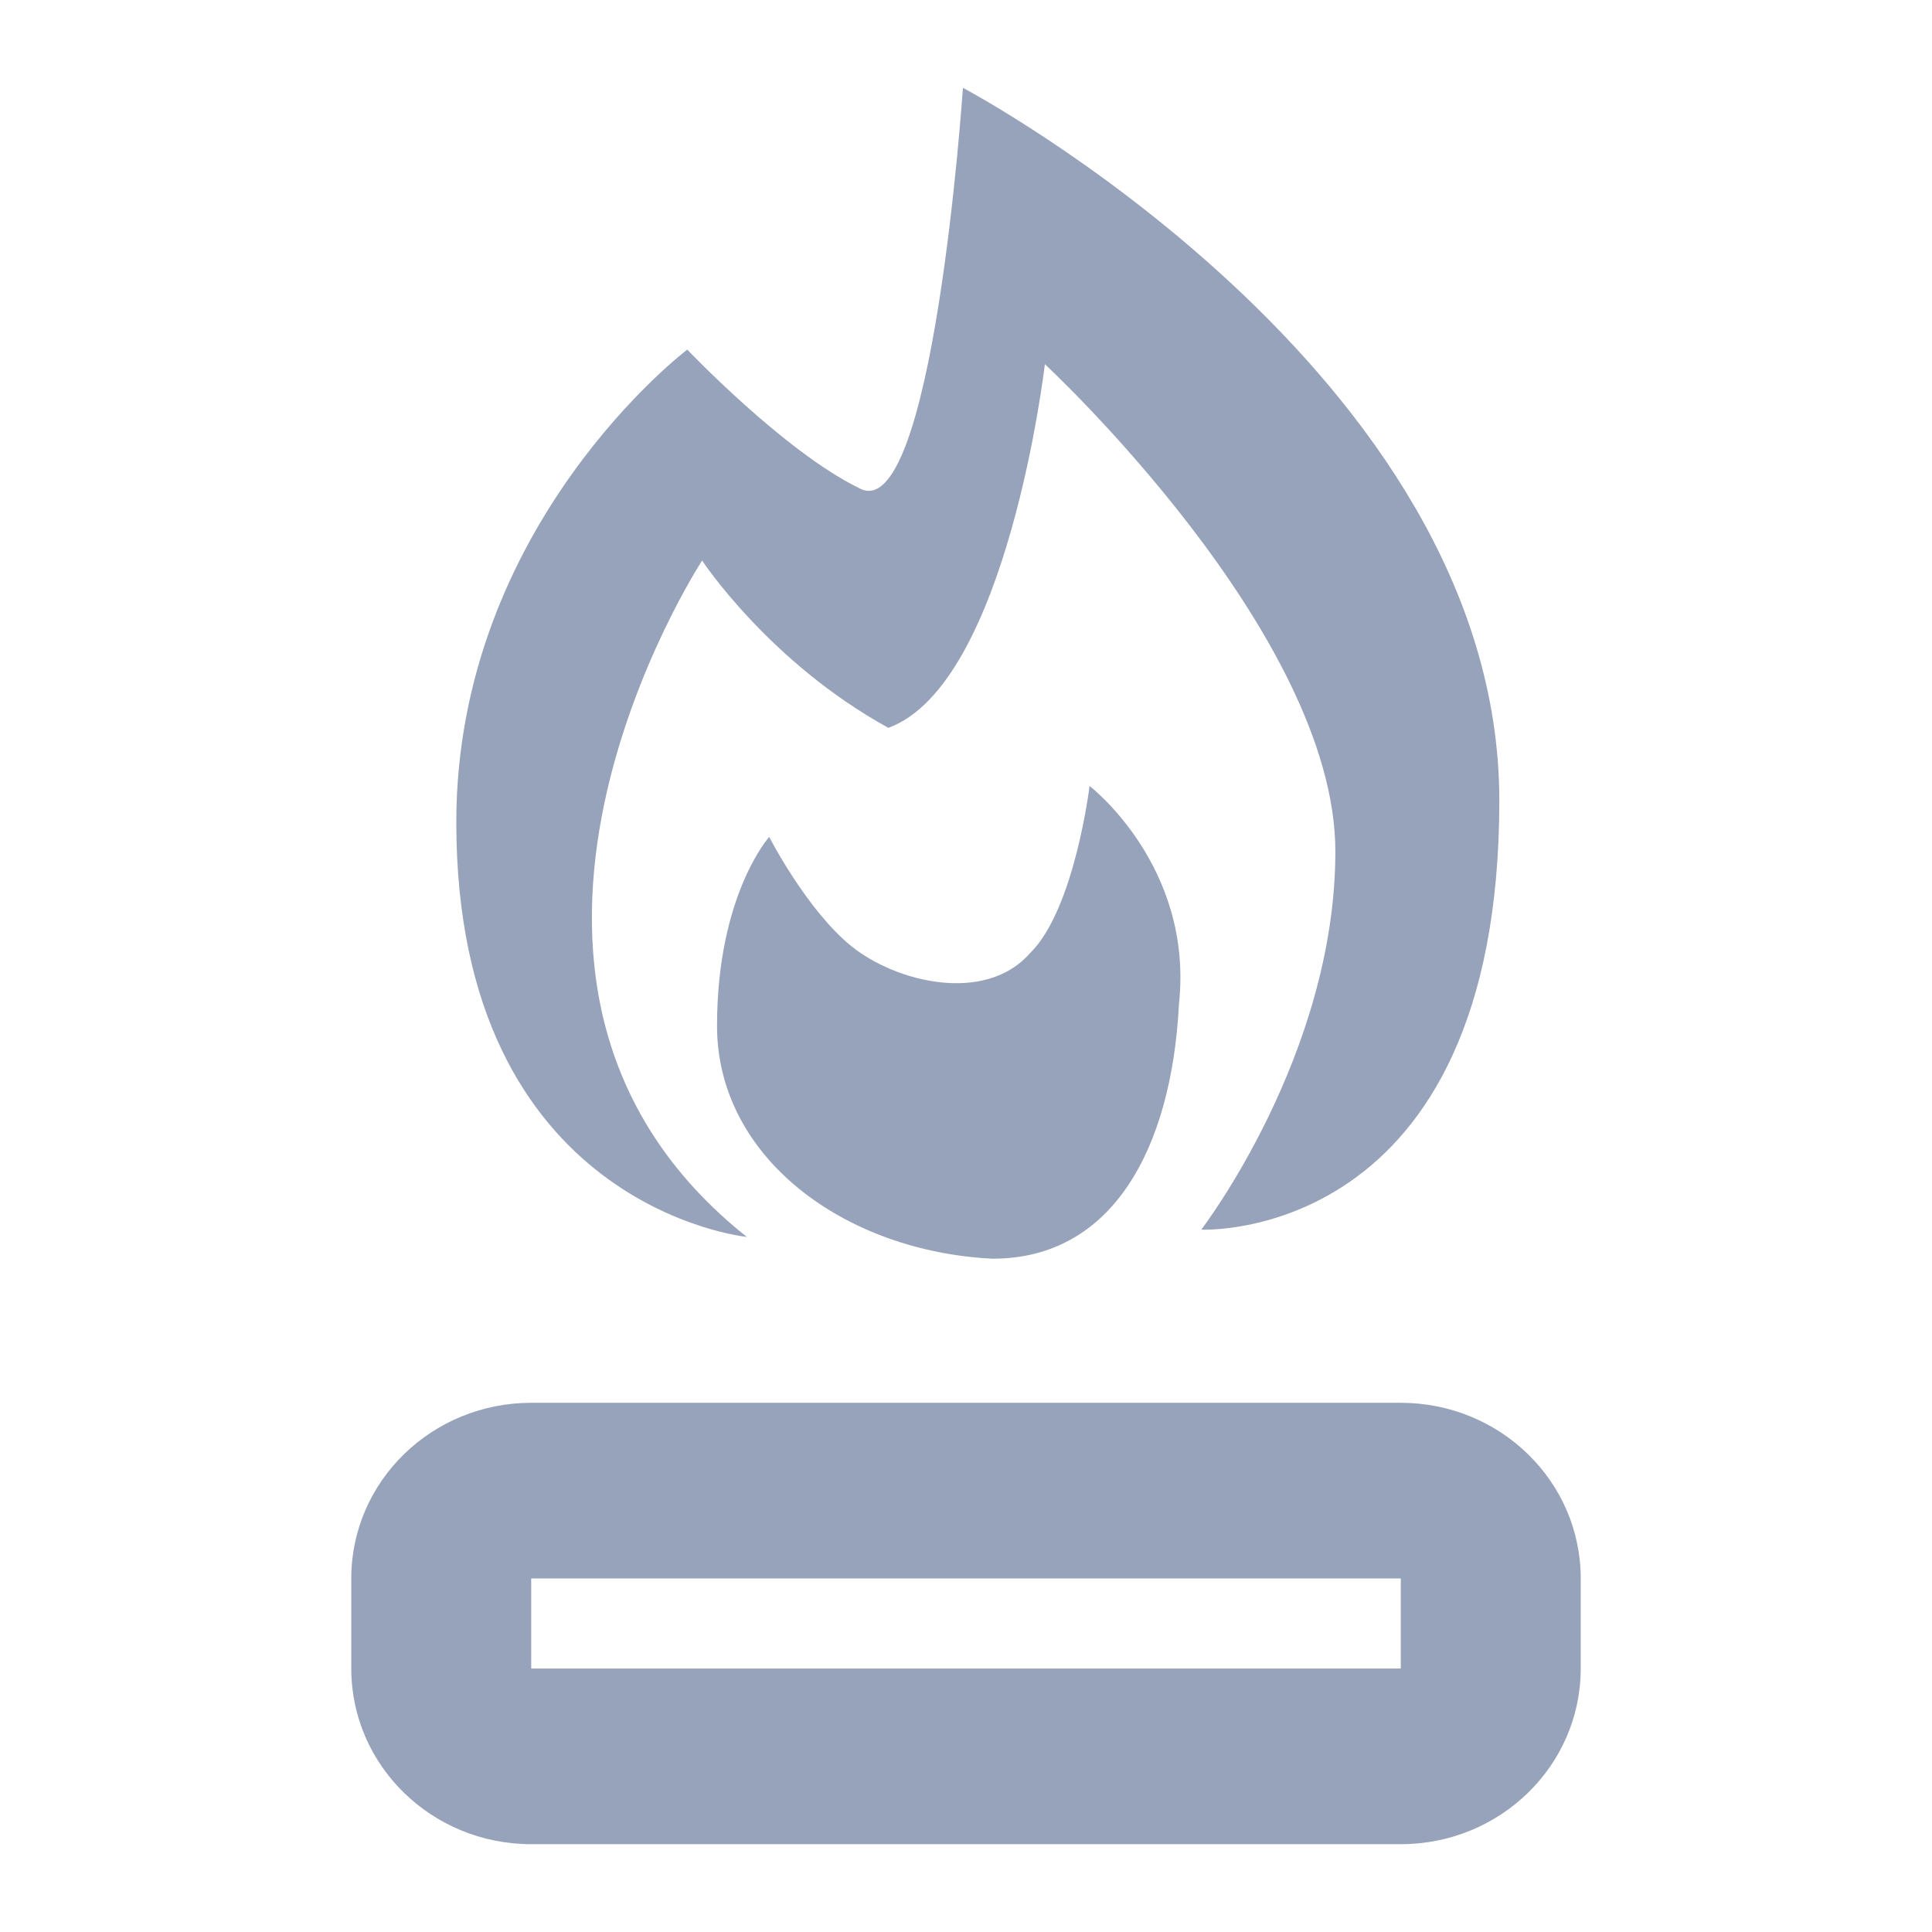 <svg width="22" height="22" viewBox="0 0 22 22" fill="none" xmlns="http://www.w3.org/2000/svg">
<path d="M8.504 14.085C8.504 14.085 5.196 13.754 5.196 9.365C5.196 5.969 7.826 3.981 7.826 3.981C7.826 3.981 8.929 5.141 9.777 5.555C10.625 6.052 10.965 1 10.965 1C10.965 1 17.073 4.23 17.073 9.116C17.073 14.168 13.679 14.002 13.679 14.002C13.679 14.002 15.206 12.015 15.206 9.696C15.206 7.211 11.898 4.147 11.898 4.147C11.898 4.147 11.474 7.791 10.116 8.288C8.759 7.543 7.995 6.383 7.995 6.383C7.995 6.383 4.857 11.187 8.504 14.085Z" fill="#97A3BA"/>
<path fill-rule="evenodd" clip-rule="evenodd" d="M15.951 17.974H6.049L6.049 19H15.951V17.974ZM6.049 15.974C4.917 15.974 4 16.869 4 17.974V19C4 20.105 4.917 21 6.049 21H15.951C17.083 21 18 20.105 18 19V17.974C18 16.869 17.083 15.974 15.951 15.974H6.049Z" fill="#97A3BA"/>
<path d="M11.304 14.333C9.607 14.25 8.165 13.174 8.165 11.683C8.165 10.192 8.759 9.53 8.759 9.53C8.759 9.53 9.183 10.358 9.692 10.772C10.201 11.186 11.219 11.434 11.728 10.855C12.237 10.358 12.407 8.95 12.407 8.95C12.407 8.95 13.594 9.861 13.425 11.434C13.34 13.091 12.661 14.333 11.304 14.333Z" fill="#97A3BA"/>
</svg>
